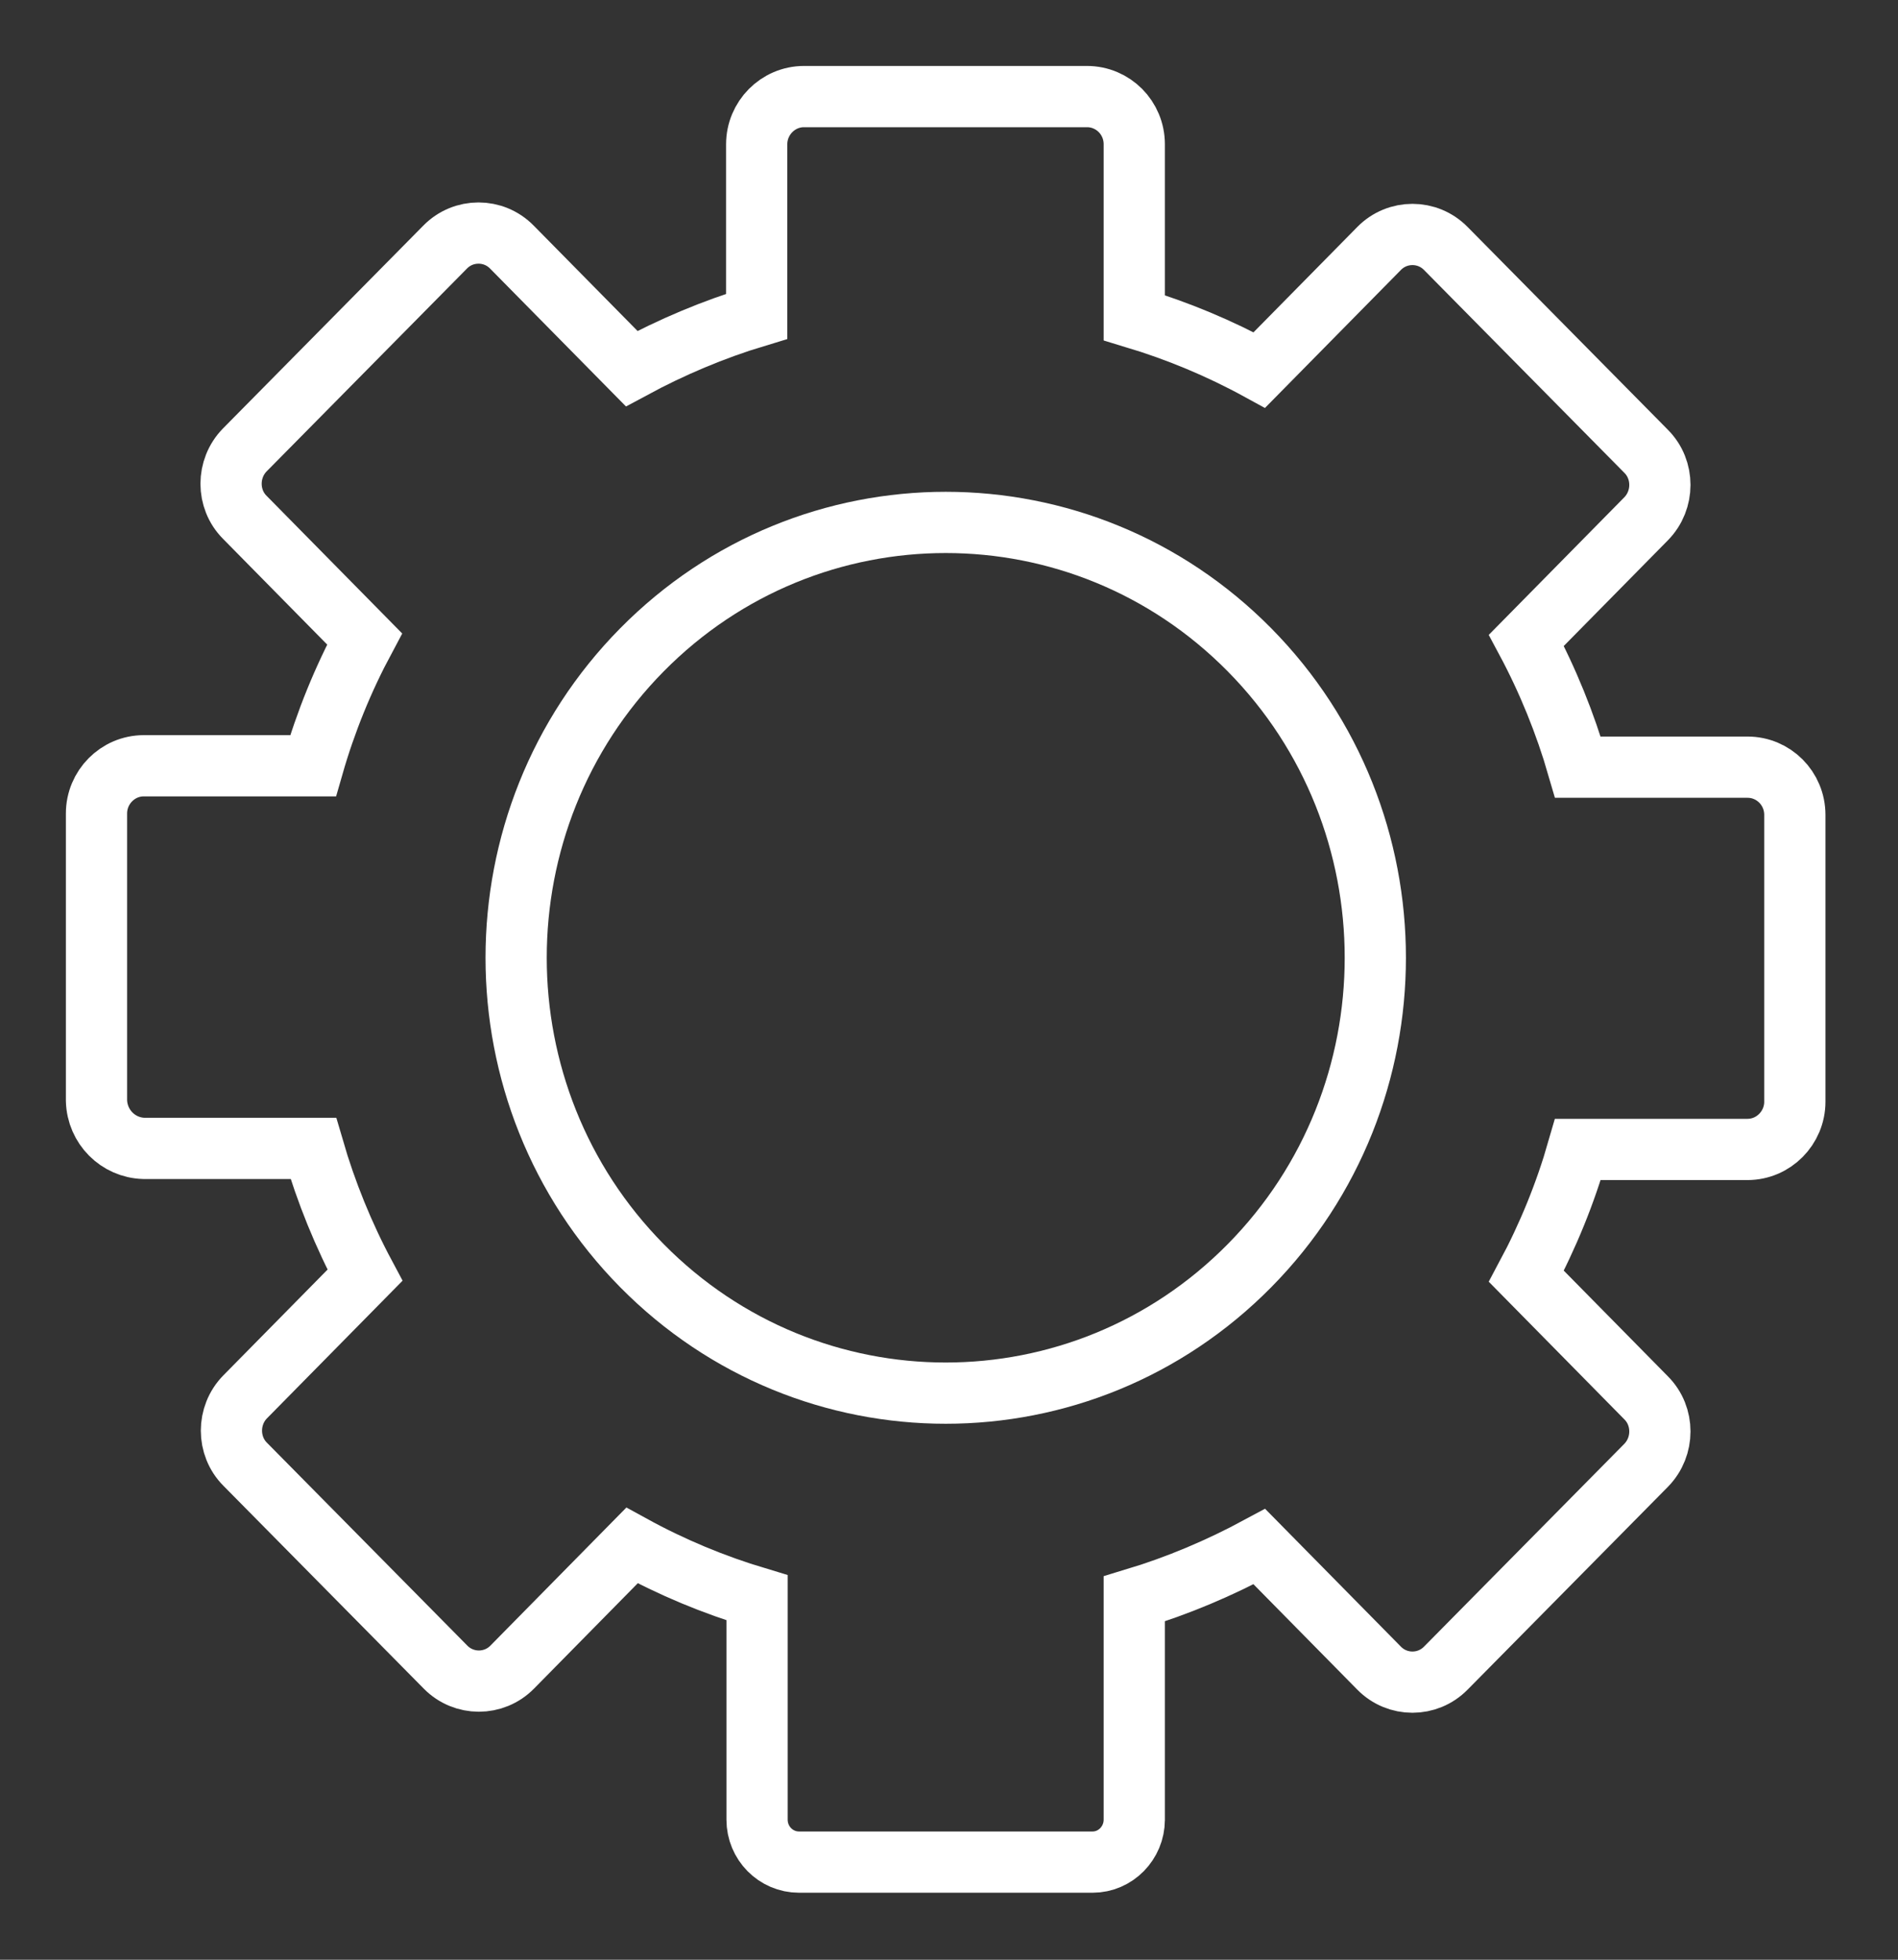 <svg width="31" height="32" viewBox="0 0 31 32" fill="none" xmlns="http://www.w3.org/2000/svg">
<rect x="0" y="0" width="31" height="32" fill="#333333" stroke="none"/>
<g clip-path="url(#clip0_284_1062)">
<path d="M18.526 29.731V26.108C19.236 25.894 19.917 25.606 20.569 25.254L22.524 27.238C22.824 27.544 23.315 27.544 23.615 27.238L26.886 23.927C27.186 23.621 27.186 23.125 26.886 22.825L24.93 20.84C25.282 20.183 25.565 19.49 25.772 18.769H28.542C28.968 18.769 29.315 18.417 29.315 17.99V13.306C29.315 12.873 28.968 12.527 28.542 12.527H25.772C25.565 11.812 25.282 11.113 24.93 10.456L26.886 8.471C27.186 8.165 27.186 7.669 26.886 7.369L23.615 4.058C23.315 3.752 22.824 3.752 22.524 4.058L20.569 6.042C19.917 5.685 19.236 5.402 18.526 5.188V2.356C18.526 1.923 18.18 1.577 17.753 1.577H13.132C12.705 1.577 12.359 1.929 12.359 2.356V5.165C11.649 5.379 10.969 5.667 10.317 6.019L8.361 4.035C8.061 3.729 7.57 3.729 7.27 4.035L3.999 7.346C3.699 7.652 3.699 8.148 3.999 8.448L5.955 10.433C5.603 11.09 5.32 11.783 5.113 12.504H2.349C1.922 12.504 1.576 12.856 1.576 13.283V17.973C1.588 18.4 1.928 18.74 2.349 18.752H5.118C5.326 19.467 5.609 20.165 5.961 20.823L4.005 22.808C3.705 23.113 3.705 23.61 4.005 23.91L7.276 27.221C7.576 27.527 8.067 27.527 8.367 27.221L10.322 25.236C10.974 25.594 11.655 25.877 12.365 26.09V29.713C12.365 30.094 12.67 30.406 13.051 30.406H17.845C18.22 30.406 18.526 30.094 18.526 29.713V29.731Z" stroke="white" strokeWidth="2" strokeLinecap="round" strokeLinejoin="round"/>
<path d="M20.408 20.667C17.668 23.442 13.225 23.442 10.485 20.667C7.745 17.892 7.745 13.386 10.485 10.611C13.225 7.837 17.668 7.837 20.408 10.611C23.148 13.386 23.148 17.892 20.408 20.667Z" stroke="white" strokeWidth="2" strokeLinecap="round" strokeLinejoin="round"/>
</g>
<defs>
<clipPath id="clip0_284_1062">
<rect width="31" height="32" fill="white"/>
</clipPath>
</defs>
</svg>
